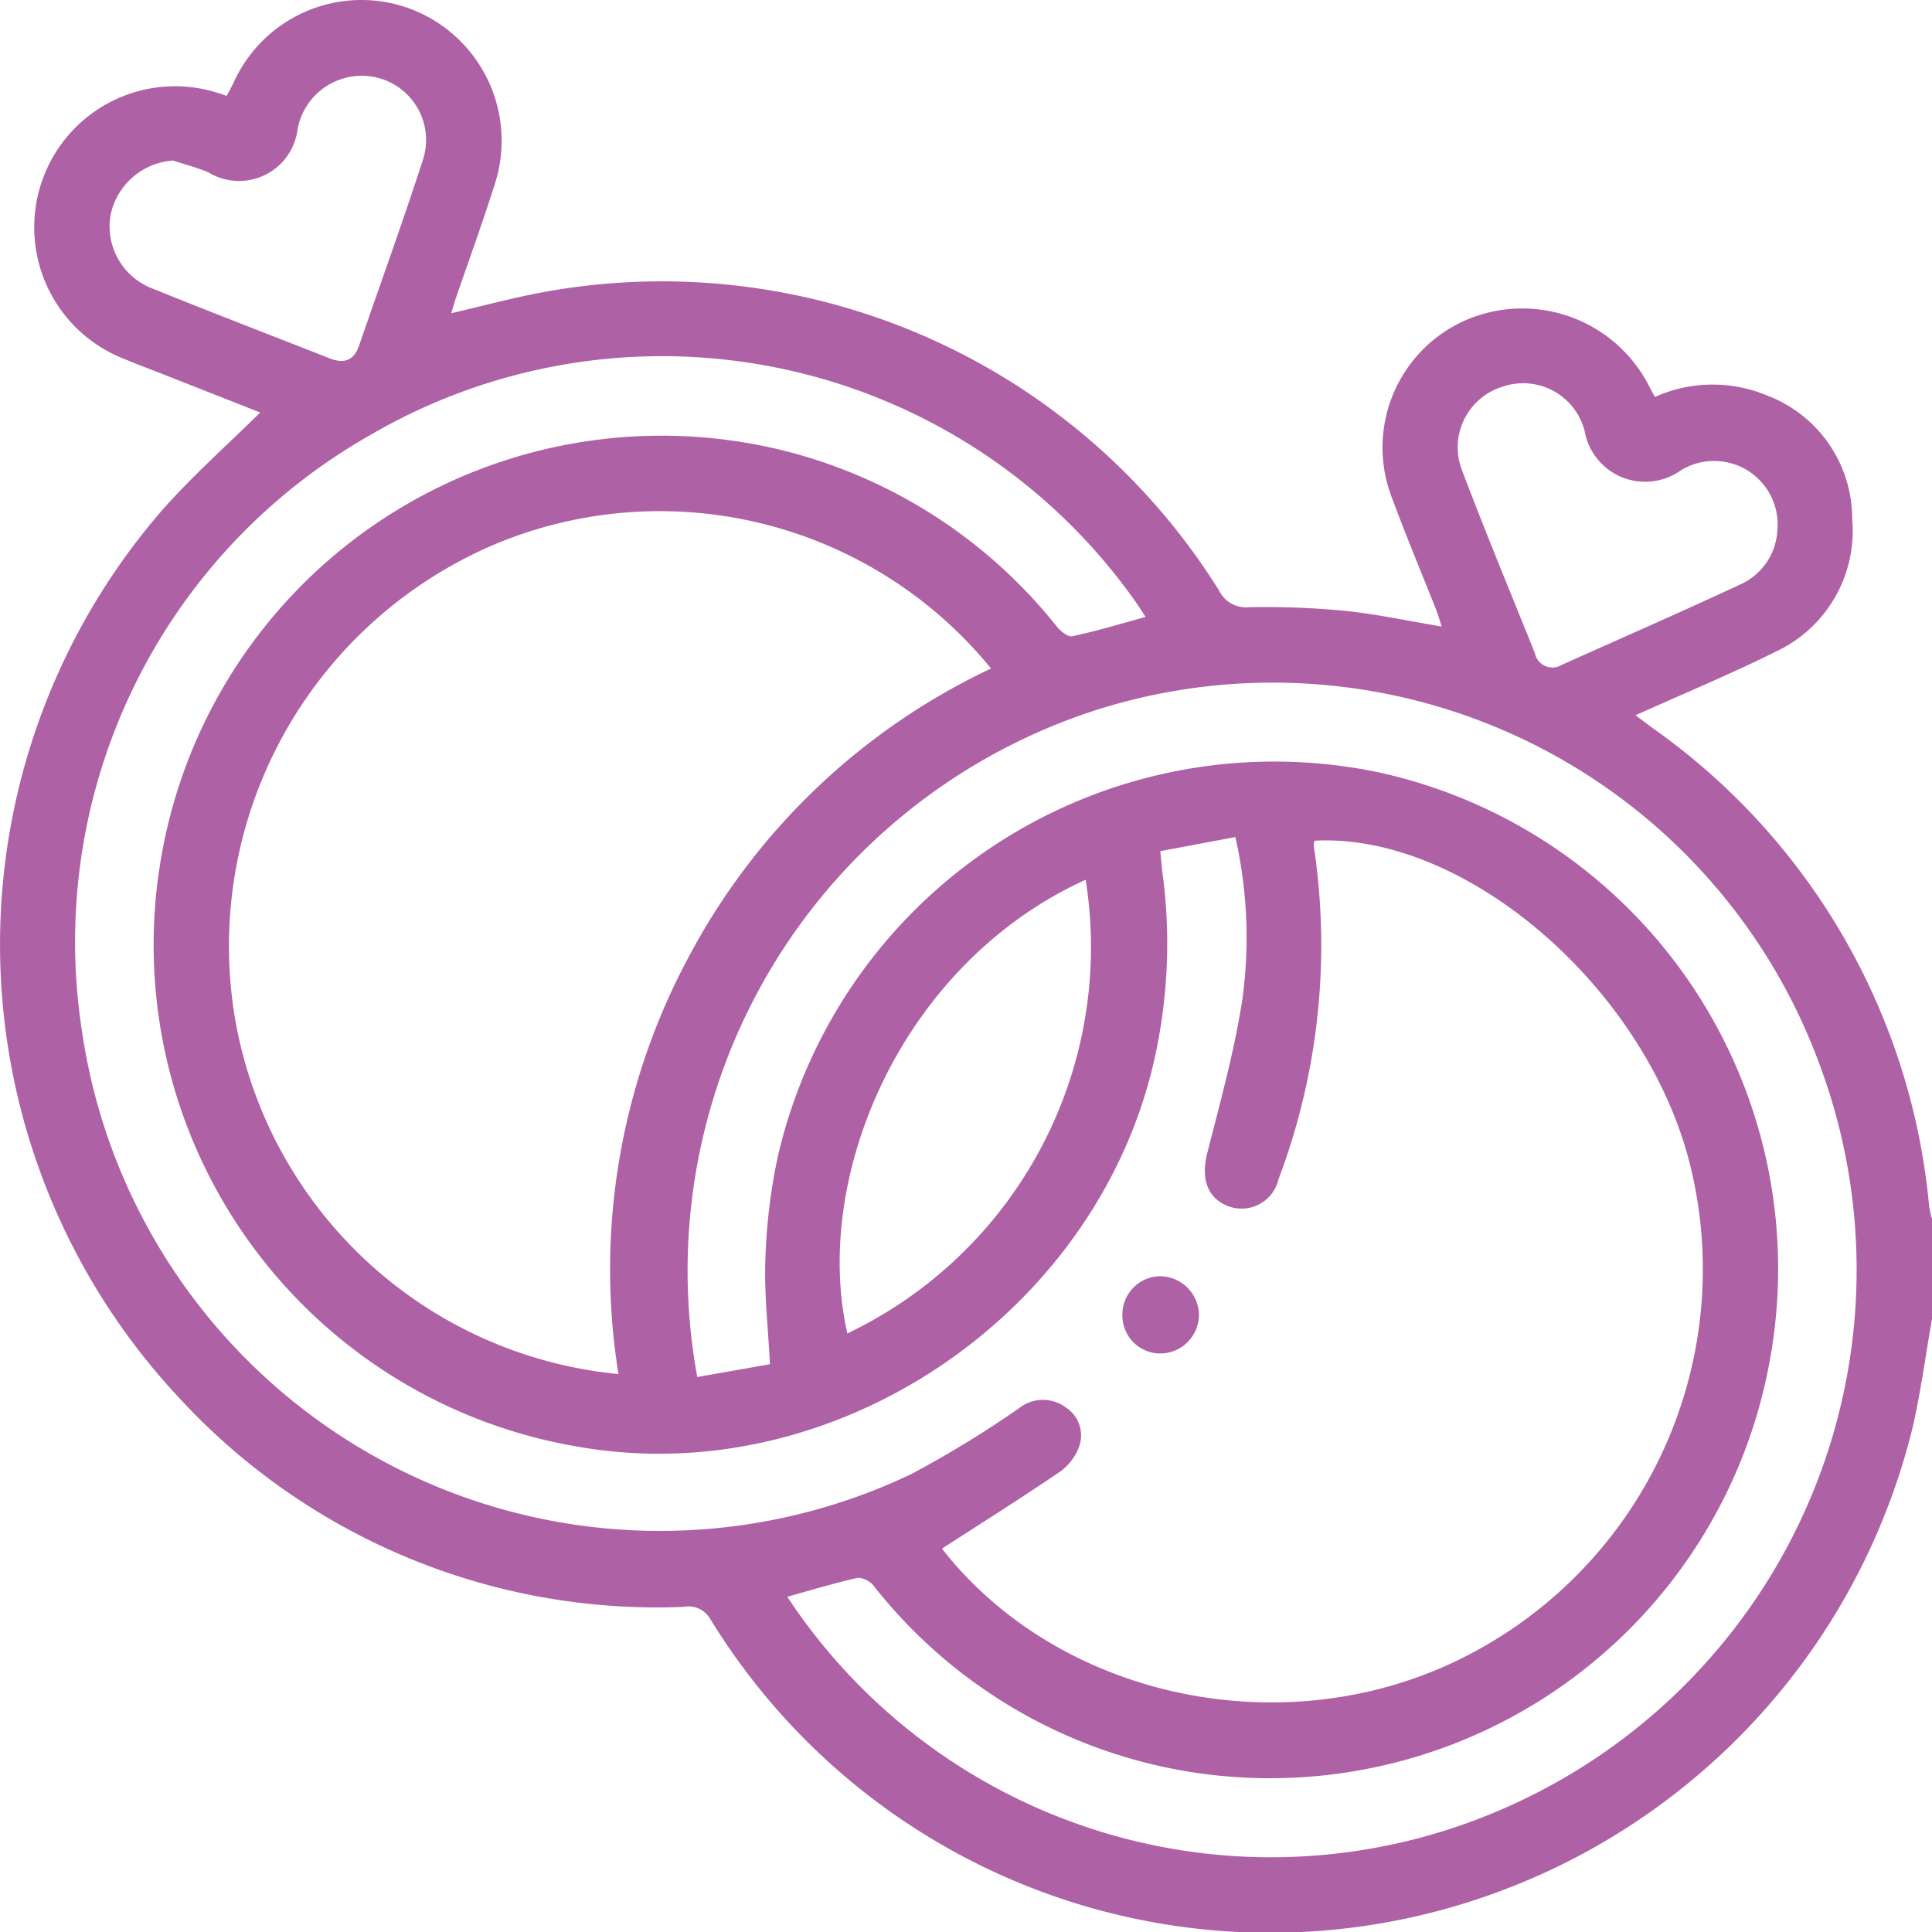 <svg xmlns="http://www.w3.org/2000/svg" width="75.61" height="75.61" viewBox="0 0 75.61 75.61">
  <g id="Group_18" data-name="Group 18" transform="translate(0)">
    <path id="Path_273" data-name="Path 273" d="M-382.065,290.014c-.246,1.4-.434,2.82-.748,4.207A25.958,25.958,0,0,1-403.24,313.6a25.687,25.687,0,0,1-26.649-11.859.986.986,0,0,0-1.04-.456,25.423,25.423,0,0,1-19.761-8.208,25.95,25.95,0,0,1-.6-34.757c1.174-1.319,2.5-2.5,3.8-3.777l-3.7-1.457c-.549-.216-1.1-.422-1.646-.649a5.527,5.527,0,0,1-3.2-6.936,5.508,5.508,0,0,1,6.774-3.5c.139.039.276.089.457.149.1-.187.194-.349.274-.519a5.484,5.484,0,0,1,7.006-2.852,5.519,5.519,0,0,1,3.2,6.87c-.471,1.479-1,2.939-1.507,4.408-.062.182-.112.368-.182.6,1.259-.29,2.457-.619,3.675-.838a25.7,25.7,0,0,1,26.378,11.7,1.168,1.168,0,0,0,1.166.643,32.68,32.68,0,0,1,3.757.143c1.24.127,2.466.394,3.784.614-.076-.232-.136-.453-.219-.664-.57-1.444-1.174-2.876-1.711-4.332a5.44,5.44,0,0,1,2.8-6.962,5.573,5.573,0,0,1,7.252,2.557c.067.129.137.258.221.416a5.532,5.532,0,0,1,4.4-.054,5.158,5.158,0,0,1,3.322,4.832,5.214,5.214,0,0,1-3,5.194c-1.759.875-3.579,1.629-5.478,2.485.267.2.472.356.68.509a25.782,25.782,0,0,1,10.808,18.687,5.11,5.11,0,0,0,.128.572Zm-38.747,8.991c4.588,5.868,13.409,7.742,20.326,4.3a17,17,0,0,0,8.918-19.463c-1.792-6.865-8.784-12.849-14.657-12.542a.494.494,0,0,0-.035.138,2.874,2.874,0,0,0,.033.294,25.9,25.9,0,0,1-1.413,12.817,1.483,1.483,0,0,1-1.96,1.058c-.832-.318-1.08-1.089-.828-2.081.509-2,1.066-4,1.377-6.039a17.823,17.823,0,0,0-.277-6.329l-2.938.551c.038.38.059.672.1.961a20.664,20.664,0,0,1-.161,6.34c-1.832,10.4-12.367,17.831-22.728,16.006a19.915,19.915,0,0,1-16.294-23.158,19.869,19.869,0,0,1,24.273-15.842,19.8,19.8,0,0,1,10.748,6.889c.151.186.443.431.615.394.954-.2,1.891-.487,2.873-.755-.133-.2-.235-.369-.347-.528a22.671,22.671,0,0,0-29.962-6.612,22.8,22.8,0,0,0-11.317,23.356,22.859,22.859,0,0,0,32.44,17.335,41.7,41.7,0,0,0,4.213-2.57,1.5,1.5,0,0,1,1.848-.045,1.3,1.3,0,0,1,.506,1.575,2.117,2.117,0,0,1-.753.955C-417.716,297.03-419.251,298-420.812,299.005Zm-12.659-6.831a25.838,25.838,0,0,1,2.72-16.271,25.852,25.852,0,0,1,11.861-11.341,16.723,16.723,0,0,0-19.329-4.9,17.087,17.087,0,0,0-10.258,18.6A16.862,16.862,0,0,0-433.471,292.174Zm6.606,8.716a22.679,22.679,0,0,0,28.281,8.178,22.994,22.994,0,0,0,12.089-29.091,22.8,22.8,0,0,0-28.2-13.817,23.051,23.051,0,0,0-15.692,26.129l2.844-.5c-.072-1.45-.229-2.783-.178-4.107a22.388,22.388,0,0,1,.489-4.031A19.941,19.941,0,0,1-403.7,268.63a19.89,19.89,0,0,1,15.3,22.941,19.873,19.873,0,0,1-22.9,16.139,19.728,19.728,0,0,1-12.168-7.23.85.85,0,0,0-.635-.332C-425.029,300.354-425.942,300.634-426.865,300.889Zm11.678-28.062c-7.22,3.284-10.719,11.637-9.326,17.757A16.759,16.759,0,0,0-415.187,272.827ZM-450.9,244.681a2.685,2.685,0,0,0-2.441,2.1,2.6,2.6,0,0,0,1.636,2.911c2.3.933,4.616,1.819,6.924,2.729.556.219.952.107,1.16-.5.826-2.4,1.692-4.785,2.475-7.2a2.511,2.511,0,0,0-1.79-3.288,2.553,2.553,0,0,0-3.093,2.022,2.307,2.307,0,0,1-3.49,1.689C-449.969,244.954-450.444,244.833-450.9,244.681Zm62.79,14.408a2.488,2.488,0,0,0-3.776-2.288,2.406,2.406,0,0,1-3.773-1.532,2.483,2.483,0,0,0-3.251-1.724,2.479,2.479,0,0,0-1.563,3.218c.912,2.419,1.907,4.806,2.869,7.206a.7.7,0,0,0,1.058.446c2.331-1.045,4.672-2.068,6.986-3.147A2.456,2.456,0,0,0-388.115,259.089Z" transform="translate(457.675 -238.399)" fill="#ae61a5"/>
    <path id="Path_274" data-name="Path 274" d="M-234.8,492.815a1.5,1.5,0,0,1,1.477-1.509,1.539,1.539,0,0,1,1.52,1.484,1.522,1.522,0,0,1-1.532,1.541A1.487,1.487,0,0,1-234.8,492.815Z" transform="translate(278.725 -441.361)" fill="#ae61a5"/>
  </g>
</svg>
